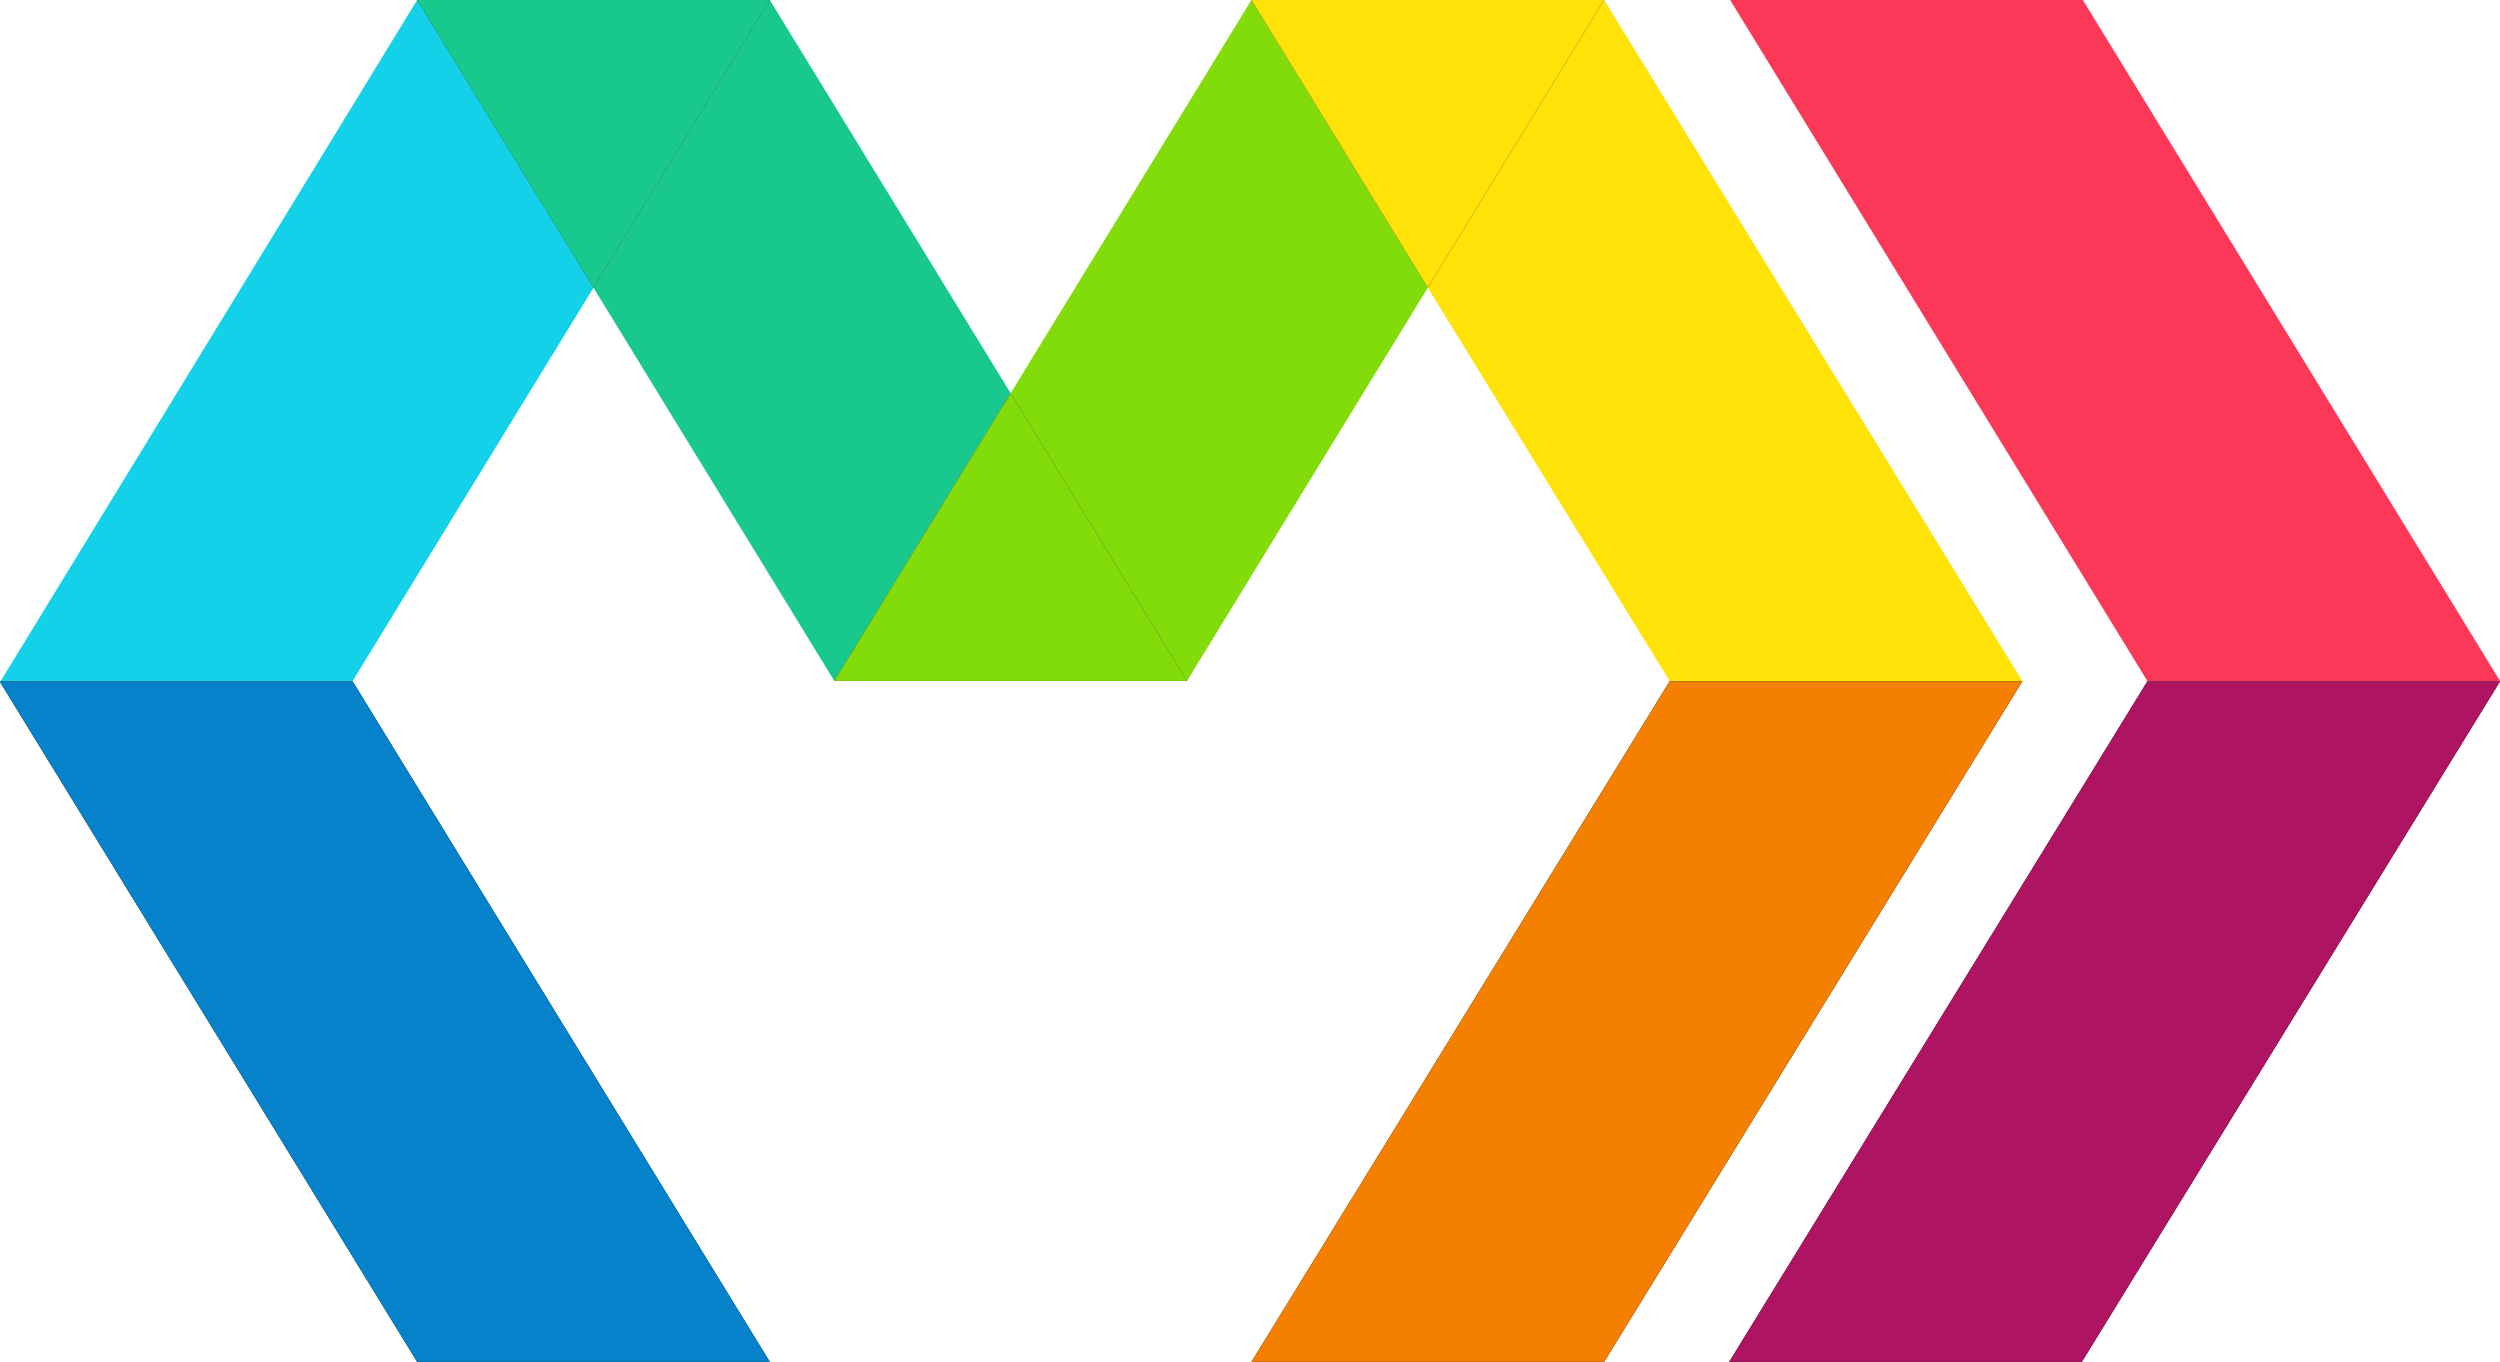 <?xml version="1.0" encoding="utf-8"?>
<!-- Generator: Adobe Illustrator 28.0.0, SVG Export Plug-In . SVG Version: 6.00 Build 0)  -->
<svg version="1.1" id="Layer_1" xmlns="http://www.w3.org/2000/svg" xmlns:xlink="http://www.w3.org/1999/xlink" x="0px" y="0px"
	 viewBox="0 0 511.8 278.8" style="enable-background:new 0 0 511.8 278.8;" xml:space="preserve">
<style type="text/css">
	.st0{fill:none;}
	.st1{fill:#14D1EA;}
	.st2{fill:#18C88C;}
	.st3{fill:url(#SVGID_1_);}
	.st4{fill:#81DC09;}
	.st5{fill:url(#SVGID_00000066512607971159946360000013598228323236578962_);}
	.st6{fill:#FFE208;}
	.st7{fill:url(#SVGID_00000112624278224970745890000012116340700447474308_);}
	.st8{fill:#FC3858;}
	.st9{fill:url(#SVGID_00000132772302696158785170000011356535673925394588_);}
	.st10{fill:#0582CA;}
	.st11{fill:url(#SVGID_00000096033201572174748800000012366819934280053915_);}
	.st12{fill:#F47F00;}
	.st13{fill:url(#SVGID_00000105393366090635614310000009154699730755665285_);}
	.st14{fill:#AF1463;}
</style>
<g>
	<polygon class="st0" points="292.3,58.9 243,139.4 170.8,139.4 121.5,58.9 72.2,139.4 72.2,139.5 341.8,139.5 341.8,139.4 	"/>
	<polygon class="st1" points="72.2,139.4 121.5,58.9 85.4,0 0.1,139.5 72.2,139.5 	"/>
	<polygon class="st2" points="170.8,139.4 206.9,80.5 157.6,0 121.5,58.9 	"/>
	
		<linearGradient id="SVGID_1_" gradientUnits="userSpaceOnUse" x1="41.411" y1="393.507" x2="41.411" y2="392.507" gradientTransform="matrix(157.6 0 0 -278.8 -6404.939 109709.617)">
		<stop  offset="0" style="stop-color:#000000"/>
		<stop  offset="0.25" style="stop-color:#000000"/>
		<stop  offset="0.5" style="stop-color:#000000"/>
		<stop  offset="0.5" style="stop-color:#000000"/>
		<stop  offset="0.75" style="stop-color:#000000"/>
		<stop  offset="1" style="stop-color:#000000"/>
	</linearGradient>
	<polygon class="st3" points="157.6,0 85.4,0 121.5,58.9 	"/>
	<polygon class="st2" points="157.6,0 85.4,0 121.5,58.9 	"/>
	<polygon class="st4" points="292.3,58.9 256.2,0 206.9,80.5 243,139.4 	"/>
	
		<linearGradient id="SVGID_00000091709117108926349190000009878185179399963026_" gradientUnits="userSpaceOnUse" x1="41.411" y1="395.113" x2="41.411" y2="394.113" gradientTransform="matrix(157.6 0 0 -139.4 -6319.539 55078.762)">
		<stop  offset="0" style="stop-color:#000000"/>
		<stop  offset="0.5" style="stop-color:#000000"/>
		<stop  offset="1" style="stop-color:#000000"/>
	</linearGradient>
	<polygon style="fill:url(#SVGID_00000091709117108926349190000009878185179399963026_);" points="243,139.4 206.9,80.5 
		170.8,139.4 	"/>
	<polygon class="st4" points="243,139.4 206.9,80.5 170.8,139.4 	"/>
	<polygon class="st6" points="341.8,139.4 341.8,139.5 414,139.5 414,139.4 328.4,0 292.3,58.9 	"/>
	
		<linearGradient id="SVGID_00000005247188490690212870000012107098966451852444_" gradientUnits="userSpaceOnUse" x1="41.411" y1="395.113" x2="41.411" y2="394.113" gradientTransform="matrix(157.6 0 0 -139.4 -6234.139 55078.762)">
		<stop  offset="0" style="stop-color:#000000"/>
		<stop  offset="0.5" style="stop-color:#000000"/>
		<stop  offset="1" style="stop-color:#000000"/>
	</linearGradient>
	<polygon style="fill:url(#SVGID_00000005247188490690212870000012107098966451852444_);" points="328.4,0 256.2,0 292.3,58.9 	"/>
	<polygon class="st6" points="328.4,0 256.2,0 292.3,58.9 	"/>
	<polygon class="st8" points="511.8,139.4 426.4,0 354.2,0 439.6,139.4 439.6,139.5 511.8,139.5 	"/>
	
		<linearGradient id="SVGID_00000142133936759196443970000003553098757938078873_" gradientUnits="userSpaceOnUse" x1="41.141" y1="393.506" x2="41.141" y2="392.507" gradientTransform="matrix(157.6 0 0 -278.8 -6404.939 109709.617)">
		<stop  offset="0" style="stop-color:#000000"/>
		<stop  offset="0.25" style="stop-color:#000000"/>
		<stop  offset="0.5" style="stop-color:#000000"/>
		<stop  offset="0.5" style="stop-color:#000000"/>
		<stop  offset="0.75" style="stop-color:#000000"/>
		<stop  offset="1" style="stop-color:#000000"/>
	</linearGradient>
	<polygon style="fill:url(#SVGID_00000142133936759196443970000003553098757938078873_);" points="85.4,278.8 157.6,278.8 
		72.2,139.5 0.1,139.5 0,139.6 	"/>
	<polygon class="st10" points="85.4,278.8 157.6,278.8 72.2,139.5 0.1,139.5 0,139.6 	"/>
	
		<linearGradient id="SVGID_00000110465773731211955020000001498312391710675109_" gradientUnits="userSpaceOnUse" x1="41.141" y1="393.506" x2="41.141" y2="392.507" gradientTransform="matrix(157.8 0 0 -278.8 -6156.919 109709.617)">
		<stop  offset="0" style="stop-color:#000000"/>
		<stop  offset="0.25" style="stop-color:#000000"/>
		<stop  offset="0.5" style="stop-color:#000000"/>
		<stop  offset="0.5" style="stop-color:#000000"/>
		<stop  offset="0.75" style="stop-color:#000000"/>
		<stop  offset="1" style="stop-color:#000000"/>
	</linearGradient>
	<polygon style="fill:url(#SVGID_00000110465773731211955020000001498312391710675109_);" points="256.2,278.8 328.4,278.8 
		414,139.5 341.8,139.5 	"/>
	<polygon class="st12" points="256.2,278.8 328.4,278.8 414,139.5 341.8,139.5 	"/>
	
		<linearGradient id="SVGID_00000178895901416905608670000008691250036819829680_" gradientUnits="userSpaceOnUse" x1="41.141" y1="393.506" x2="41.141" y2="392.507" gradientTransform="matrix(157.8 0 0 -278.8 -6059.119 109709.617)">
		<stop  offset="0" style="stop-color:#000000"/>
		<stop  offset="0.25" style="stop-color:#000000"/>
		<stop  offset="0.5" style="stop-color:#000000"/>
		<stop  offset="0.5" style="stop-color:#000000"/>
		<stop  offset="0.75" style="stop-color:#000000"/>
		<stop  offset="1" style="stop-color:#000000"/>
	</linearGradient>
	<polygon style="fill:url(#SVGID_00000178895901416905608670000008691250036819829680_);" points="426.2,278.8 511.8,139.5 
		439.6,139.5 354,278.8 	"/>
	<polygon class="st14" points="426.2,278.8 511.8,139.5 439.6,139.5 354,278.8 	"/>
</g>
</svg>
